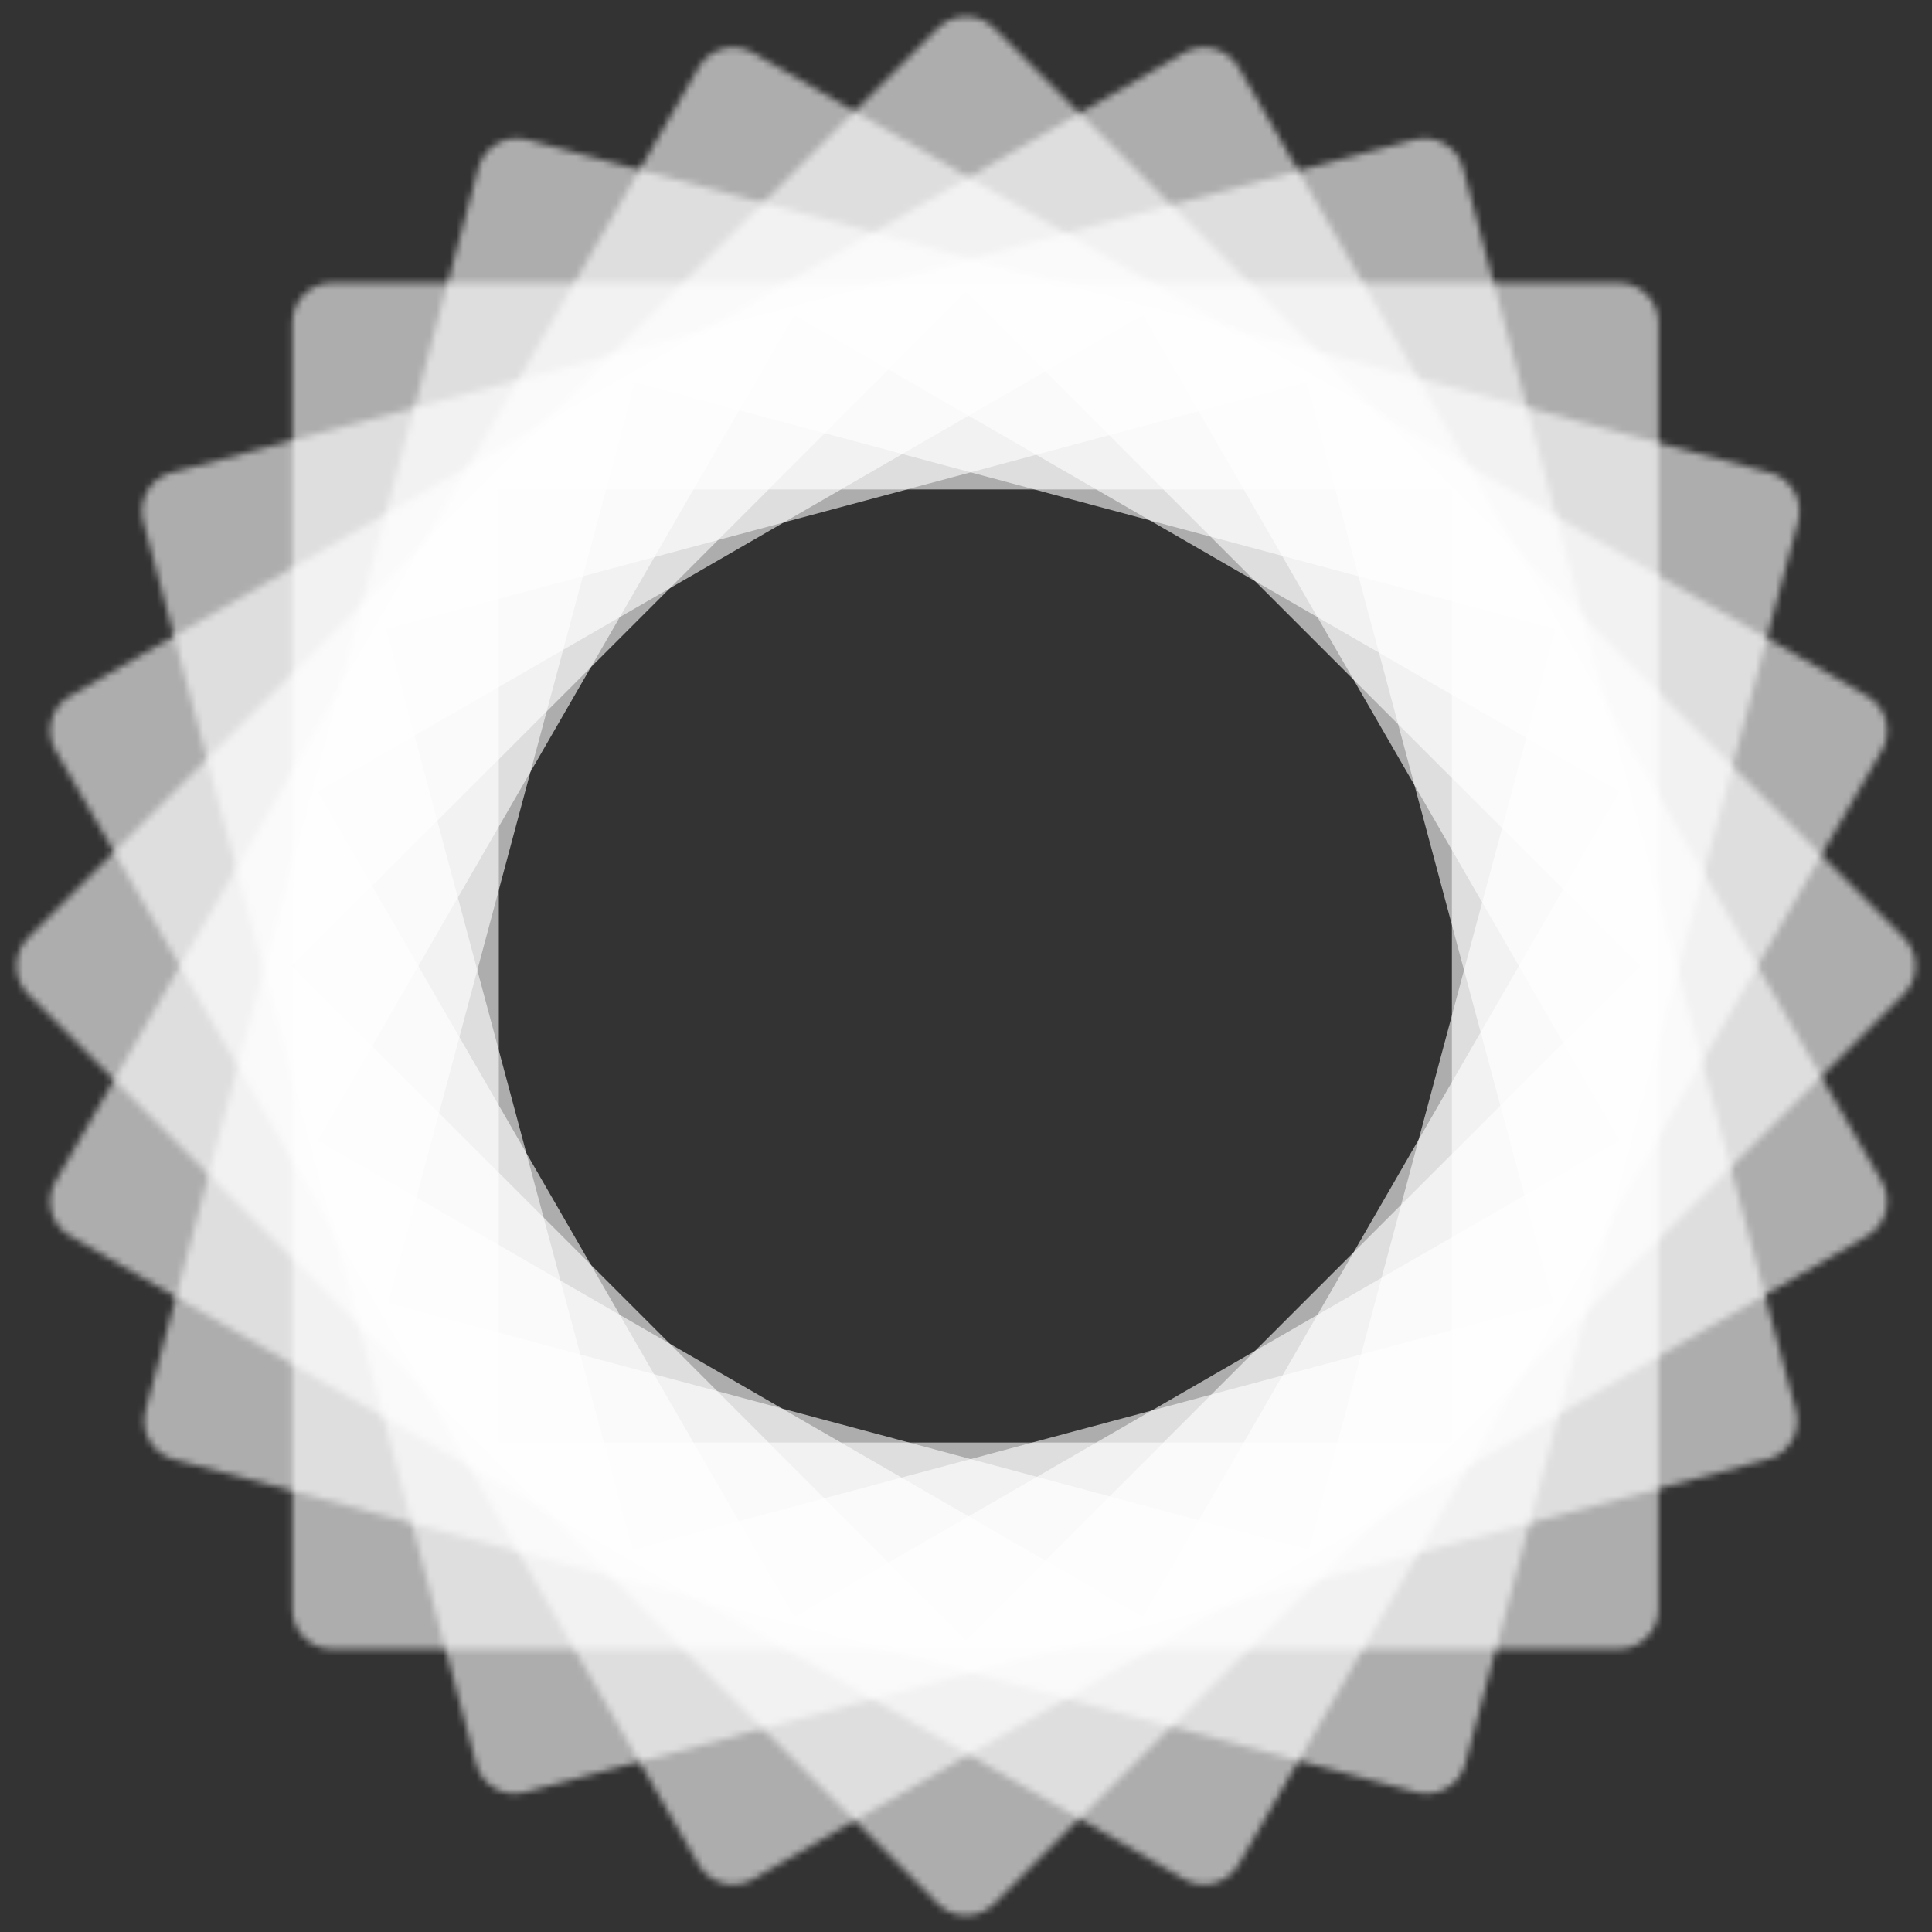 <svg width="290" height="290" viewBox="0 0 290 290" fill="none" xmlns="http://www.w3.org/2000/svg">
<rect x="0" y="0" width="290" height="290" fill="#333333" stroke="none"/>
<g clip-path="url(#clip0_497_2002)">
<mask id="mask0_497_2002" style="mask-type:alpha" maskUnits="userSpaceOnUse" x="43" y="42" width="206" height="206">
<path d="M242.935 42.47H49.874C46.56 42.47 43.874 45.156 43.874 48.47V241.531C43.874 244.844 46.56 247.531 49.874 247.531H242.935C246.249 247.531 248.935 244.844 248.935 241.531V48.47C248.935 45.156 246.249 42.47 242.935 42.47Z" fill="white"/>
</mask>
<g mask="url(#mask0_497_2002)">
<path d="M242.935 42.47H49.874C46.56 42.47 43.874 45.156 43.874 48.47V241.531C43.874 244.844 46.56 247.531 49.874 247.531H242.935C246.249 247.531 248.935 244.844 248.935 241.531V48.47C248.935 45.156 246.249 42.47 242.935 42.47Z" stroke="white" stroke-opacity="0.6" stroke-width="62"/>
</g>
<mask id="mask1_497_2002" style="mask-type:alpha" maskUnits="userSpaceOnUse" x="2" y="2" width="286" height="286">
<path d="M285.757 140.757L149.243 4.243C146.899 1.899 143.101 1.899 140.757 4.243L4.243 140.757C1.899 143.101 1.899 146.9 4.243 149.243L140.757 285.757C143.101 288.101 146.899 288.101 149.243 285.757L285.757 149.243C288.101 146.9 288.101 143.101 285.757 140.757Z" fill="white"/>
</mask>
<g mask="url(#mask1_497_2002)">
<path d="M285.757 140.757L149.243 4.243C146.899 1.899 143.101 1.899 140.757 4.243L4.243 140.757C1.899 143.101 1.899 146.9 4.243 149.243L140.757 285.757C143.101 288.101 146.899 288.101 149.243 285.757L285.757 149.243C288.101 146.9 288.101 143.101 285.757 140.757Z" stroke="white" stroke-opacity="0.6" stroke-width="62"/>
</g>
<mask id="mask2_497_2002" style="mask-type:alpha" maskUnits="userSpaceOnUse" x="21" y="20" width="250" height="250">
<path d="M265.647 70.947L79.165 20.979C75.964 20.122 72.674 22.021 71.816 25.222L21.848 211.704C20.991 214.905 22.89 218.195 26.091 219.053L212.574 269.021C215.774 269.878 219.064 267.979 219.922 264.778L269.89 78.296C270.748 75.095 268.848 71.805 265.647 70.947Z" fill="white"/>
</mask>
<g mask="url(#mask2_497_2002)">
<path d="M265.647 70.947L79.165 20.979C75.964 20.122 72.674 22.021 71.816 25.222L21.848 211.704C20.991 214.905 22.89 218.195 26.091 219.053L212.574 269.021C215.774 269.878 219.064 267.979 219.922 264.778L269.89 78.296C270.748 75.095 268.848 71.805 265.647 70.947Z" stroke="white" stroke-opacity="0.6" stroke-width="62"/>
</g>
<mask id="mask3_497_2002" style="mask-type:alpha" maskUnits="userSpaceOnUse" x="7" y="7" width="277" height="276">
<path d="M282.453 177.333L185.922 10.137C184.265 7.267 180.596 6.284 177.726 7.941L10.53 104.471C7.66 106.128 6.677 109.798 8.334 112.668L104.865 279.863C106.521 282.733 110.191 283.716 113.061 282.059L280.256 185.529C283.126 183.872 284.109 180.203 282.453 177.333Z" fill="white"/>
</mask>
<g mask="url(#mask3_497_2002)">
<path d="M282.452 177.333L185.922 10.137C184.265 7.267 180.595 6.284 177.726 7.941L10.53 104.471C7.66 106.128 6.677 109.798 8.334 112.668L104.864 279.863C106.521 282.733 110.191 283.716 113.06 282.059L280.256 185.529C283.126 183.872 284.109 180.203 282.452 177.333Z" stroke="white" stroke-opacity="0.6" stroke-width="62"/>
</g>
<mask id="mask4_497_2002" style="mask-type:alpha" maskUnits="userSpaceOnUse" x="21" y="20" width="249" height="250">
<path d="M269.556 211.704L219.588 25.222C218.73 22.021 215.44 20.122 212.239 20.979L25.757 70.947C22.556 71.805 20.657 75.095 21.514 78.296L71.482 264.778C72.34 267.979 75.63 269.878 78.83 269.021L265.313 219.053C268.514 218.195 270.413 214.905 269.556 211.704Z" fill="white"/>
</mask>
<g mask="url(#mask4_497_2002)">
<path d="M269.556 211.704L219.588 25.222C218.73 22.021 215.44 20.122 212.239 20.979L25.757 70.947C22.556 71.805 20.657 75.095 21.514 78.296L71.482 264.778C72.34 267.979 75.63 269.878 78.83 269.021L265.313 219.053C268.514 218.195 270.413 214.905 269.556 211.704Z" stroke="white" stroke-opacity="0.6" stroke-width="62"/>
</g>
<mask id="mask5_497_2002" style="mask-type:alpha" maskUnits="userSpaceOnUse" x="7" y="7" width="277" height="276">
<path d="M185.923 279.863L282.453 112.667C284.11 109.797 283.127 106.128 280.257 104.471L113.061 7.94C110.191 6.284 106.522 7.267 104.865 10.137L8.335 177.332C6.678 180.202 7.661 183.872 10.531 185.528L177.726 282.059C180.596 283.716 184.266 282.733 185.923 279.863Z" fill="white"/>
</mask>
<g mask="url(#mask5_497_2002)">
<path d="M185.923 279.863L282.453 112.667C284.11 109.797 283.127 106.128 280.257 104.471L113.061 7.94C110.191 6.284 106.522 7.267 104.865 10.137L8.335 177.332C6.678 180.202 7.661 183.872 10.531 185.528L177.726 282.059C180.596 283.716 184.266 282.733 185.923 279.863Z" stroke="white" stroke-opacity="0.6" stroke-width="62"/>
</g>
</g>
<defs>
<clipPath id="clip0_497_2002">
<rect width="290" height="290" fill="white"/>
</clipPath>
</defs>
</svg>


